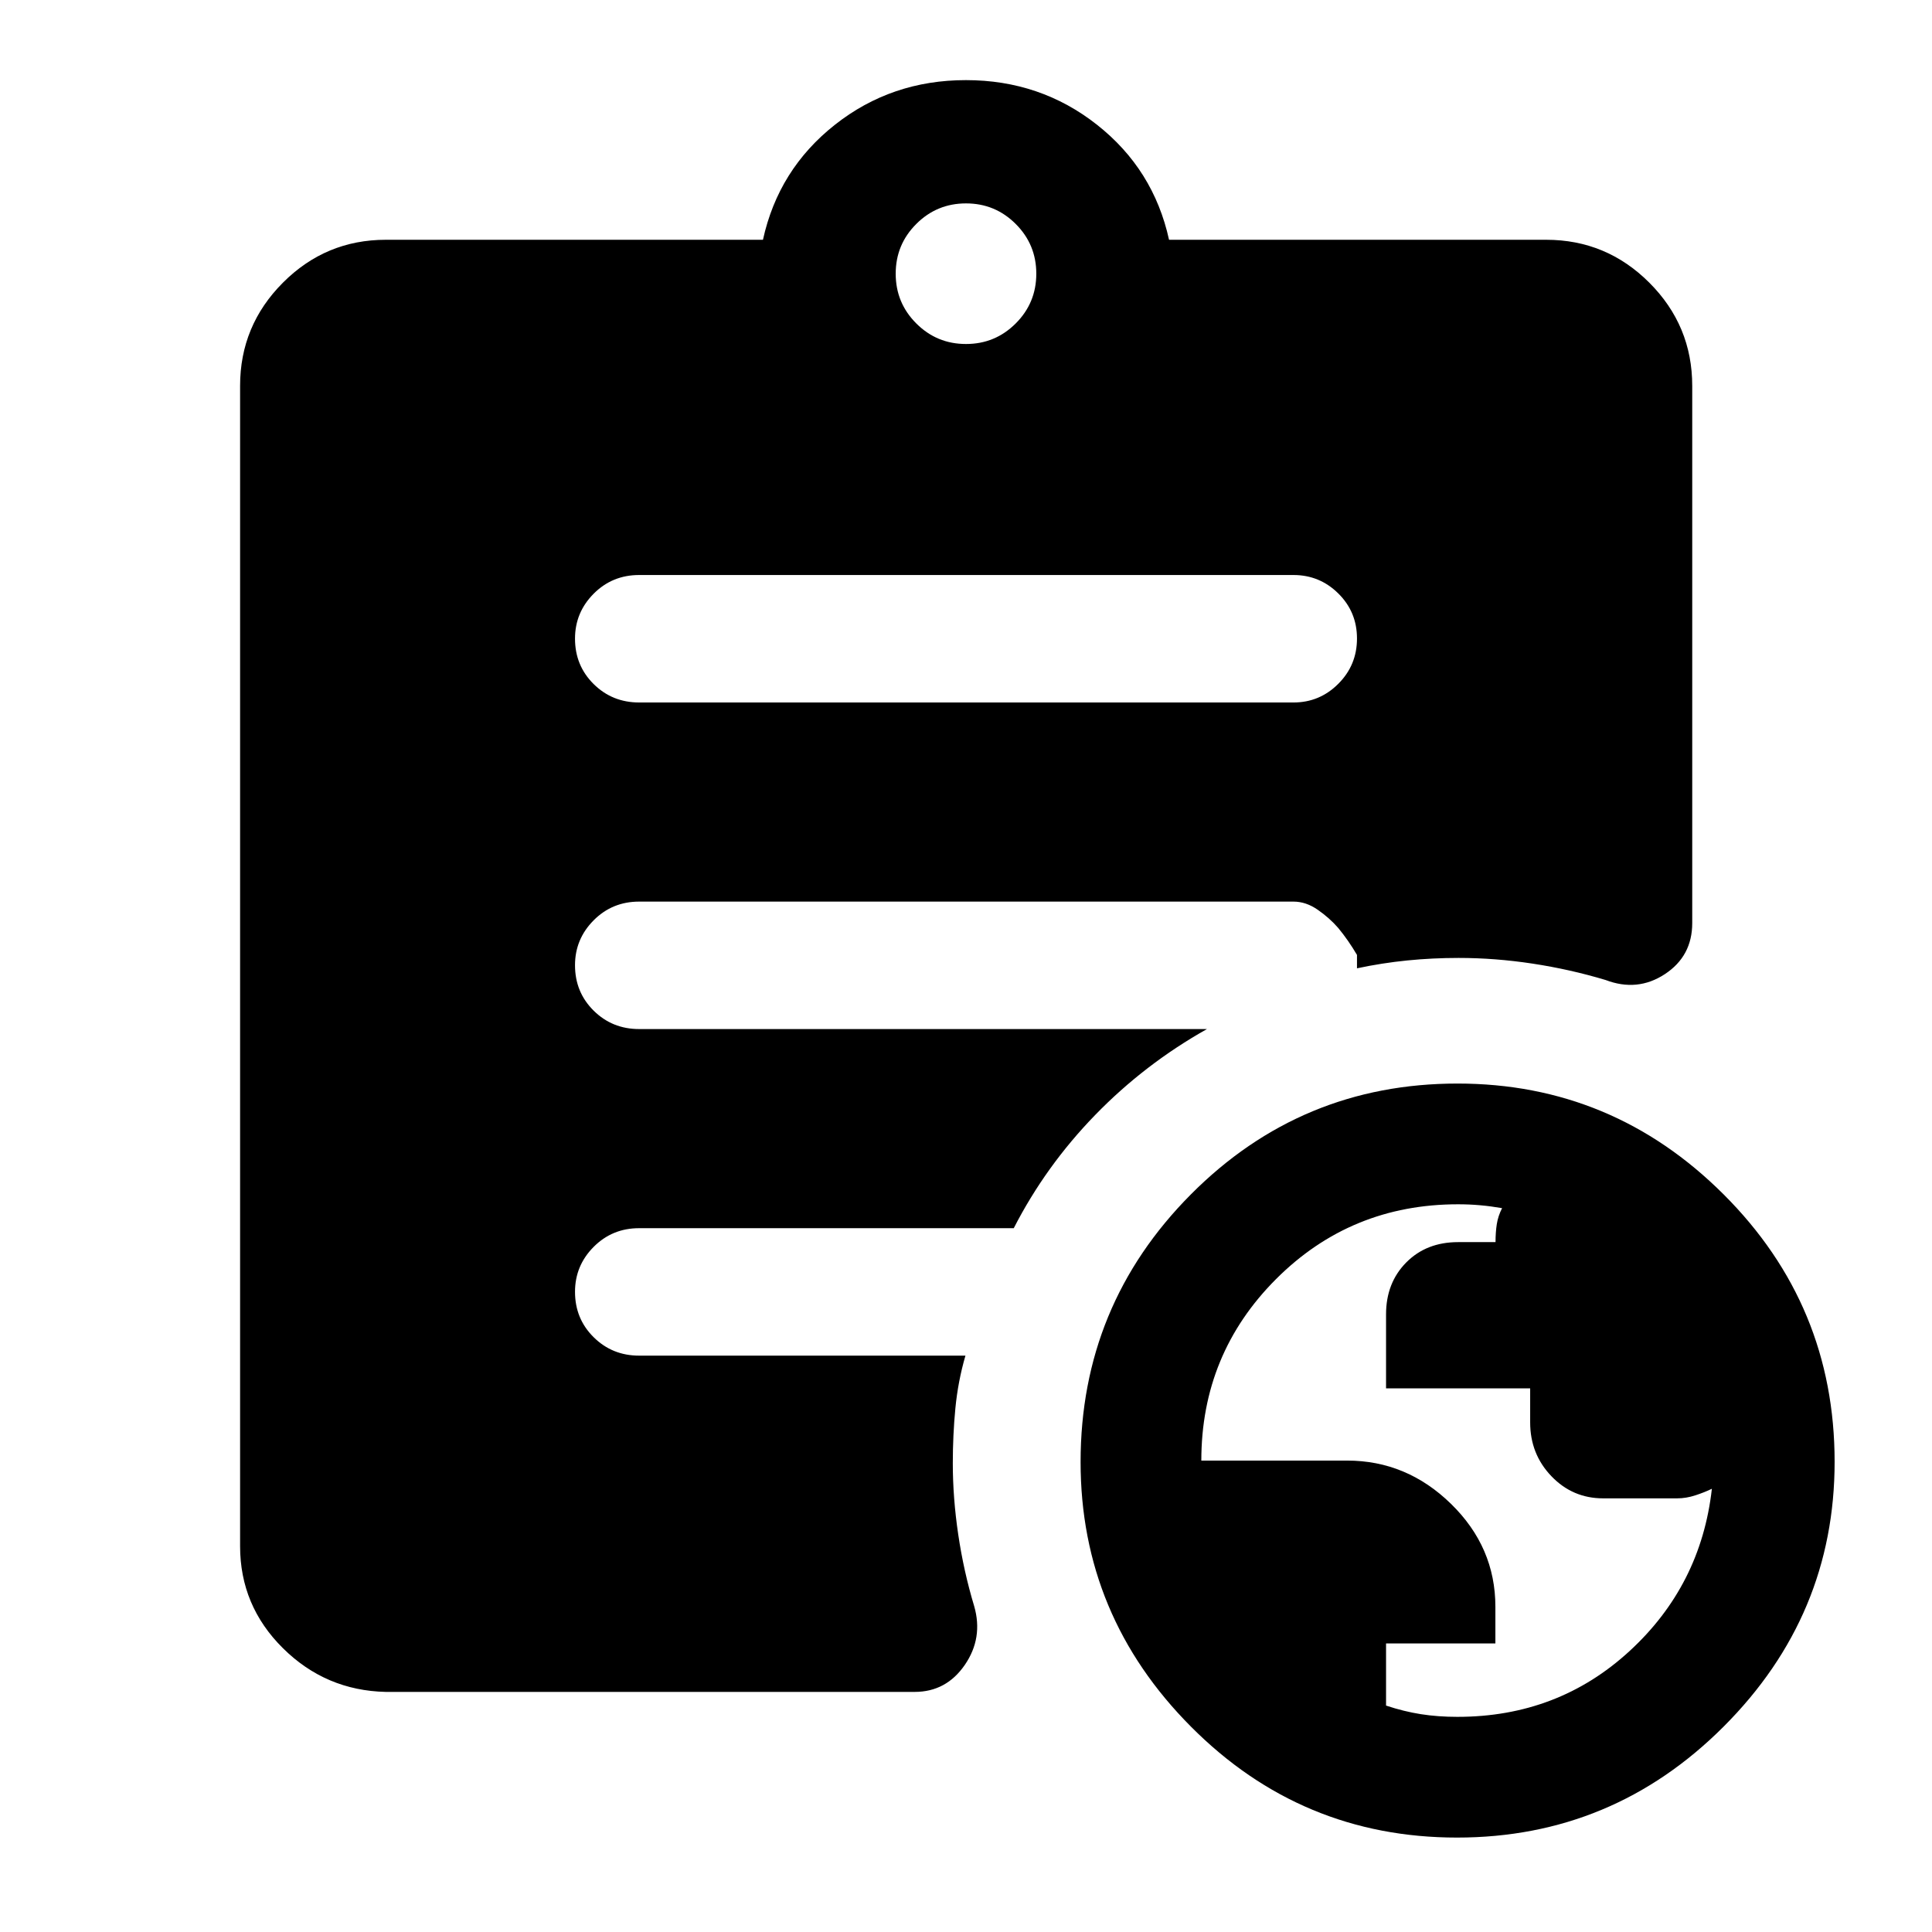 <svg xmlns="http://www.w3.org/2000/svg" height="40" viewBox="0 -960 960 960" width="40"><path d="M724.25-106.91q49.9 0 85.44-32.66 35.54-32.67 40.93-80.67-3.57 1.75-8.17 3.25-4.59 1.51-9.1 1.51h-36.74q-15.19 0-25.73-11.01-10.55-11-10.55-26.7v-16.93h-71.61v-36.79q0-15.63 10.01-25.76t25.81-10.13h18.58q0-4.88.63-8.94t2.63-7.94q-5.52-.96-10.89-1.44-5.38-.48-11-.48-53.29 0-90.43 37.17-37.13 37.17-37.13 90.18h72.44q29.61 0 51.64 21.52 22.04 21.52 22.04 51.12v18.23h-54.33v30.87q8.85 2.94 17.3 4.27 8.45 1.33 18.23 1.33ZM480-789.07q14.5 0 24.71-10.22 10.22-10.21 10.22-24.71t-10.22-24.71Q494.5-858.93 480-858.93t-24.71 10.22Q445.07-838.5 445.07-824t10.22 24.71q10.21 10.22 24.71 10.22ZM723.99-46.92q-77.38 0-132.21-55.12-54.84-55.12-54.84-131.5 0-77.84 54.78-132.95 54.79-55.1 132.51-55.1 77.05 0 132.21 55.06 55.17 55.06 55.17 132.9 0 76.38-55.12 131.54-55.12 55.17-132.5 55.17ZM191.72-119.3q-29.91-.67-51.16-21.75-21.26-21.08-21.26-50.67v-576.56q0-29.93 21.28-51.26 21.27-21.32 51.14-21.32h187.39q7.68-34.99 35.77-57.16 28.09-22.17 65.08-22.17 37 0 65.12 22.17 28.13 22.17 35.81 57.16h187.39q29.93 0 51.26 21.32 21.32 21.33 21.32 51.26v266.95q0 16.44-13.62 25.38-13.62 8.94-29.44 2.9-17.73-5.32-36.31-8.14-18.57-2.82-36.71-2.82-13 0-25.5 1.25t-25 3.91v-6.66q-4.34-7.37-9.34-13.41-4.33-4.97-10.17-9.03-5.83-4.05-12.06-4.05H317.6q-13.38 0-22.63 9.31-9.25 9.31-9.25 22.31 0 13.38 9.25 22.55 9.25 9.16 22.6 9.16h282.17q-30.92 17.36-55.53 42.68t-40.48 56.27H317.56q-13.34 0-22.59 9.3-9.25 9.31-9.25 22.31 0 13.39 9.25 22.55 9.25 9.17 22.59 9.17h162.16q-3.72 12.84-5 26.16-1.28 13.33-1.28 27.3 0 17.23 2.71 35.49t7.9 35.48q4.57 15.84-4.65 29.25t-24.91 13.41H191.72ZM317.6-610.94h325.13q13 0 22.27-9.29 9.28-9.28 9.28-22.5 0-13.21-9.28-22.38-9.27-9.17-22.27-9.17H317.6q-13.38 0-22.63 9.31-9.25 9.31-9.25 22.31 0 13.38 9.25 22.55t22.63 9.17Z"/></svg>